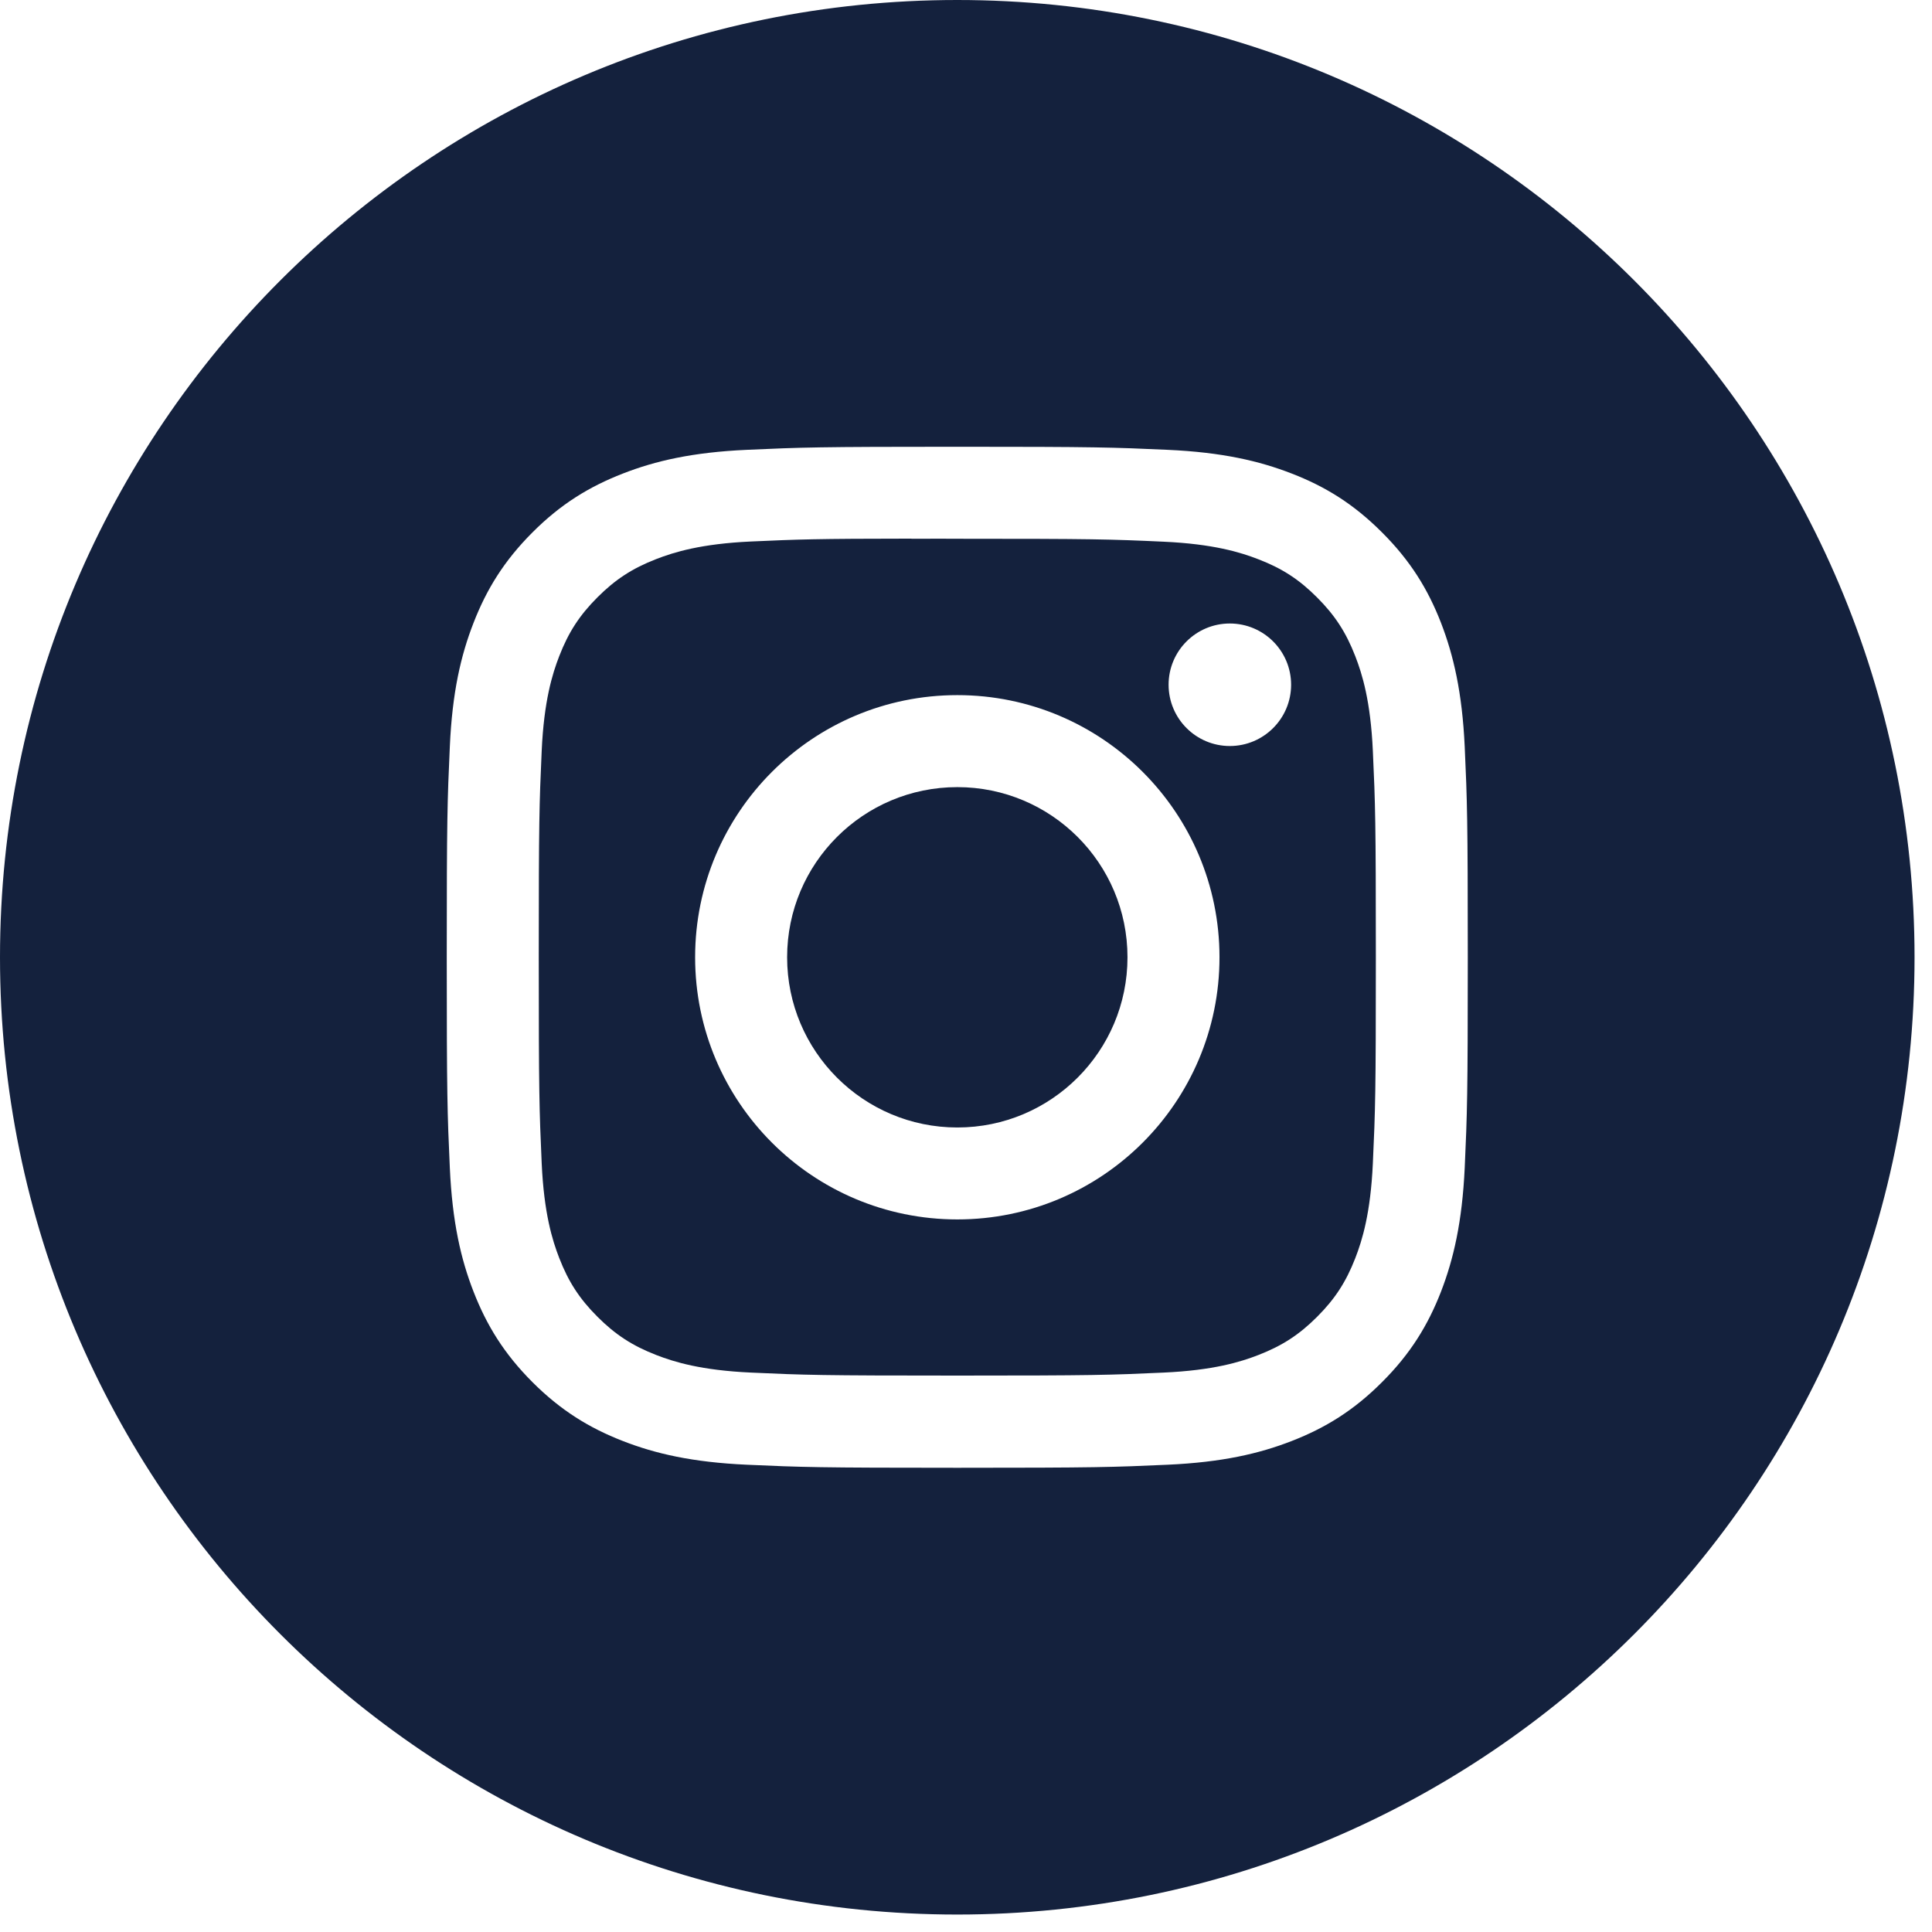 <svg width="29" height="29" viewBox="0 0 29 29" fill="none" xmlns="http://www.w3.org/2000/svg">
<path fill-rule="evenodd" clip-rule="evenodd" d="M14.369 0C6.433 0 0 6.433 0 14.369C0 22.305 6.433 28.738 14.369 28.738C22.305 28.738 28.738 22.305 28.738 14.369C28.738 6.433 22.305 0 14.369 0ZM11.21 6.752C12.027 6.715 12.288 6.706 14.37 6.706H14.367C16.449 6.706 16.709 6.715 17.527 6.752C18.343 6.789 18.9 6.918 19.389 7.108C19.893 7.303 20.319 7.565 20.745 7.992C21.172 8.418 21.434 8.845 21.63 9.349C21.818 9.836 21.948 10.393 21.986 11.209C22.023 12.027 22.032 12.288 22.032 14.369C22.032 16.45 22.023 16.711 21.986 17.528C21.948 18.344 21.818 18.901 21.63 19.388C21.434 19.892 21.172 20.32 20.745 20.746C20.32 21.172 19.893 21.434 19.389 21.63C18.901 21.82 18.344 21.949 17.528 21.986C16.71 22.023 16.45 22.032 14.369 22.032C12.288 22.032 12.027 22.023 11.209 21.986C10.393 21.949 9.836 21.82 9.349 21.63C8.845 21.434 8.418 21.172 7.992 20.746C7.566 20.32 7.304 19.892 7.108 19.388C6.918 18.901 6.789 18.344 6.752 17.528C6.715 16.711 6.706 16.45 6.706 14.369C6.706 12.288 6.715 12.026 6.752 11.209C6.788 10.393 6.918 9.836 7.108 9.349C7.304 8.845 7.566 8.418 7.992 7.992C8.418 7.565 8.846 7.304 9.35 7.108C9.837 6.918 10.394 6.789 11.21 6.752Z" fill="#14213D"/>
<path fill-rule="evenodd" clip-rule="evenodd" d="M13.682 8.087C13.816 8.086 13.959 8.086 14.114 8.086L14.37 8.087C16.416 8.087 16.658 8.094 17.466 8.131C18.213 8.165 18.619 8.29 18.889 8.395C19.247 8.533 19.502 8.699 19.77 8.968C20.038 9.236 20.204 9.491 20.343 9.849C20.448 10.119 20.573 10.524 20.607 11.271C20.644 12.079 20.652 12.322 20.652 14.367C20.652 16.413 20.644 16.655 20.607 17.463C20.573 18.21 20.448 18.616 20.343 18.886C20.204 19.243 20.038 19.498 19.77 19.766C19.502 20.034 19.247 20.2 18.889 20.339C18.619 20.444 18.213 20.569 17.466 20.603C16.659 20.64 16.416 20.648 14.37 20.648C12.323 20.648 12.081 20.64 11.273 20.603C10.526 20.569 10.12 20.444 9.85 20.339C9.492 20.2 9.237 20.034 8.969 19.766C8.7 19.497 8.534 19.243 8.395 18.885C8.29 18.615 8.165 18.21 8.131 17.462C8.095 16.654 8.087 16.412 8.087 14.365C8.087 12.319 8.095 12.078 8.131 11.27C8.165 10.522 8.29 10.117 8.395 9.847C8.534 9.489 8.7 9.234 8.969 8.965C9.237 8.697 9.492 8.531 9.85 8.392C10.12 8.287 10.526 8.162 11.273 8.128C11.98 8.096 12.254 8.086 13.682 8.085V8.087ZM18.46 9.359C17.953 9.359 17.541 9.77 17.541 10.278C17.541 10.786 17.953 11.198 18.46 11.198C18.968 11.198 19.38 10.786 19.38 10.278C19.38 9.771 18.968 9.359 18.46 9.359V9.359ZM10.434 14.369C10.434 12.196 12.196 10.434 14.37 10.434C16.543 10.434 18.305 12.196 18.305 14.369C18.305 16.542 16.543 18.304 14.37 18.304C12.196 18.304 10.434 16.542 10.434 14.369Z" fill="#14213D"/>
<path d="M14.37 11.815C15.78 11.815 16.924 12.958 16.924 14.369C16.924 15.78 15.78 16.924 14.37 16.924C12.959 16.924 11.815 15.78 11.815 14.369C11.815 12.958 12.959 11.815 14.37 11.815V11.815Z" fill="#14213D"/>
</svg>
